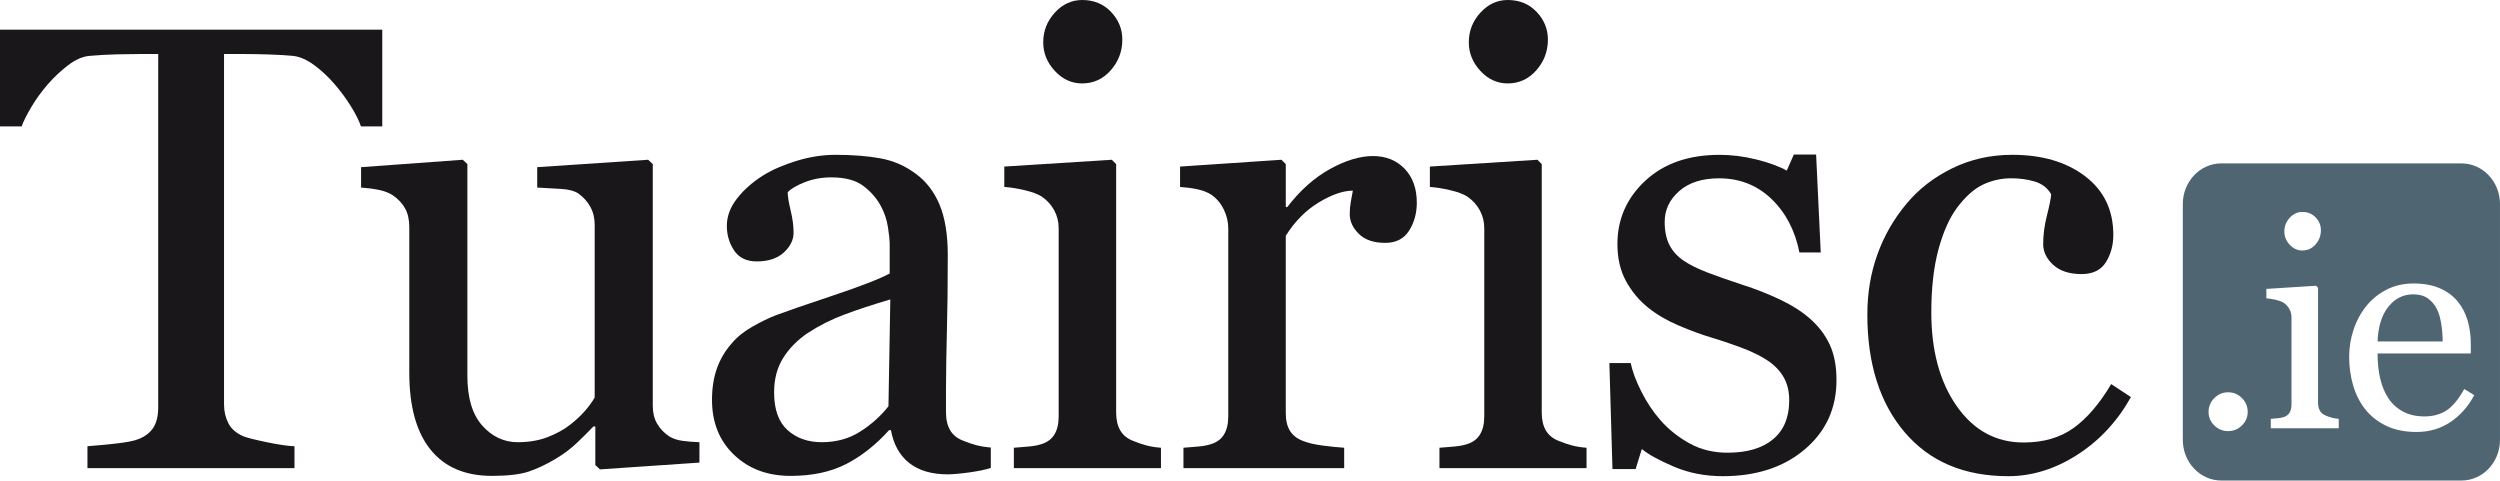 <?xml version="1.0" encoding="utf-8"?>
<!-- Generator: Adobe Illustrator 15.0.0, SVG Export Plug-In . SVG Version: 6.00 Build 0)  -->
<!DOCTYPE svg PUBLIC "-//W3C//DTD SVG 1.1//EN" "http://www.w3.org/Graphics/SVG/1.1/DTD/svg11.dtd">
<svg version="1.1" id="Layer_1" xmlns="http://www.w3.org/2000/svg" xmlns:xlink="http://www.w3.org/1999/xlink" x="0px" y="0px"
	 width="390.03px" height="74.97px" viewBox="0 0 390.03 74.97" enable-background="new 0 0 390.03 74.97" xml:space="preserve">
<g>
	<path fill="#1A171B" d="M175.097,6.17c0,1.833-0.602,3.431-1.808,4.797s-2.692,2.049-4.46,2.049c-1.639,0-3.061-0.65-4.267-1.953
		c-1.205-1.301-1.807-2.788-1.807-4.459c0-1.767,0.603-3.311,1.807-4.627C165.768,0.659,167.19,0,168.829,0
		c1.833,0,3.334,0.619,4.508,1.856C174.51,3.093,175.097,4.531,175.097,6.17z"/>
	<path fill="#1A171B" d="M241.492,6.17c0,1.833-0.602,3.431-1.807,4.797s-2.693,2.049-4.459,2.049c-1.641,0-3.061-0.65-4.266-1.953
		c-1.207-1.301-1.809-2.788-1.809-4.459c0-1.767,0.602-3.311,1.809-4.627C232.166,0.659,233.586,0,235.227,0
		c1.83,0,3.332,0.619,4.506,1.856S241.492,4.531,241.492,6.17z"/>
	<path fill="#1A171B" d="M109.124,72.17L93.603,73.23l-0.726-0.674v-6.027h-0.288c-0.771,0.805-1.638,1.664-2.6,2.58
		c-0.962,0.914-2.069,1.742-3.321,2.482c-1.444,0.869-2.84,1.525-4.188,1.979c-1.348,0.447-3.257,0.674-5.727,0.674
		c-4.204,0-7.404-1.373-9.603-4.117c-2.198-2.746-3.296-6.734-3.296-11.969V35.427c0-1.156-0.219-2.126-0.656-2.913
		c-0.436-0.786-1.076-1.468-1.916-2.047c-0.583-0.385-1.311-0.667-2.185-0.842c-0.873-0.177-1.794-0.297-2.765-0.362v-3.182
		l15.861-1.157l0.723,0.675v33.024c0,3.439,0.771,6.027,2.314,7.762c1.542,1.736,3.391,2.604,5.544,2.604
		c1.767,0,3.342-0.271,4.725-0.818c1.381-0.543,2.539-1.188,3.471-1.926c0.868-0.674,1.631-1.389,2.29-2.143
		c0.659-0.754,1.166-1.453,1.519-2.096V35.089c0-1.058-0.225-1.998-0.675-2.816c-0.45-0.818-1.076-1.517-1.88-2.095
		c-0.579-0.385-1.438-0.616-2.579-0.698c-1.142-0.08-2.419-0.151-3.833-0.217v-3.182l17.305-1.157l0.725,0.675v37.708
		c0,1.092,0.225,2.021,0.676,2.793c0.449,0.77,1.077,1.428,1.879,1.973c0.58,0.355,1.27,0.588,2.074,0.699
		c0.803,0.113,1.687,0.184,2.651,0.217V72.17z"/>
	<path fill="#1A171B" d="M181.124,73.037h-22.949v-3.182c0.739-0.062,1.503-0.127,2.29-0.191s1.471-0.193,2.05-0.385
		c0.898-0.289,1.566-0.795,2-1.518c0.434-0.721,0.651-1.66,0.651-2.816V35.619c0-1.027-0.234-1.966-0.699-2.816
		c-0.467-0.85-1.117-1.564-1.952-2.142c-0.611-0.386-1.495-0.715-2.652-0.987c-1.157-0.273-2.218-0.441-3.182-0.506v-3.182
		l16.777-1.061l0.675,0.675v38.76c0,1.125,0.216,2.059,0.647,2.797c0.431,0.74,1.108,1.285,2.035,1.641
		c0.702,0.289,1.388,0.521,2.059,0.699c0.67,0.176,1.42,0.297,2.25,0.359V73.037z"/>
	<path fill="#1A171B" d="M152.326,69.455c-0.671-0.176-1.356-0.41-2.059-0.701c-0.926-0.352-1.604-0.898-2.035-1.639
		c-0.431-0.738-0.647-1.67-0.647-2.795v-3.529h-0.001c0.018-3.107,0.062-6.025,0.136-8.75c0.097-3.551,0.145-7.625,0.145-12.221
		c0-3.213-0.427-5.839-1.278-7.881c-0.852-2.041-2.097-3.655-3.736-4.846c-1.639-1.22-3.463-2.016-5.472-2.385
		c-2.009-0.371-4.363-0.555-7.062-0.555c-1.961,0-3.97,0.312-6.027,0.939c-2.057,0.627-3.809,1.39-5.255,2.291
		c-1.672,1.06-3.03,2.266-4.073,3.615c-1.045,1.351-1.567,2.765-1.567,4.242c0,1.415,0.377,2.691,1.133,3.833
		c0.754,1.139,1.936,1.711,3.543,1.711c1.799,0,3.206-0.467,4.218-1.398s1.518-1.959,1.518-3.084c0-1.062-0.152-2.218-0.457-3.471
		c-0.306-1.254-0.458-2.202-0.458-2.845c0.514-0.546,1.405-1.068,2.676-1.566c1.269-0.498,2.643-0.748,4.123-0.748
		c2.152,0,3.815,0.443,4.989,1.326c1.173,0.884,2.081,1.921,2.724,3.11c0.579,1.061,0.957,2.185,1.133,3.374
		c0.176,1.189,0.265,1.994,0.265,2.41v4.774c-1.542,0.834-4.524,1.994-8.943,3.471c-4.42,1.479-7.352,2.49-8.799,3.037
		c-1.157,0.451-2.394,1.055-3.712,1.809s-2.378,1.615-3.182,2.578c-1.029,1.158-1.801,2.459-2.314,3.906
		c-0.514,1.443-0.771,3.084-0.771,4.916c0,3.537,1.148,6.396,3.447,8.582c2.297,2.186,5.23,3.279,8.799,3.279
		c3.375,0,6.258-0.611,8.653-1.834c2.394-1.219,4.636-2.988,6.726-5.301h0.289c0.417,2.248,1.374,3.961,2.868,5.133
		c1.495,1.174,3.496,1.76,6.002,1.76c1.446,0,5.201-0.457,6.712-1.004v-3.182C153.747,69.752,152.996,69.631,152.326,69.455z
		 M134.222,67.32c-1.735,1.113-3.745,1.668-6.026,1.668c-2.154,0-3.929-0.627-5.328-1.885c-1.398-1.256-2.097-3.219-2.097-5.895
		c0-2.061,0.466-3.84,1.398-5.338c0.933-1.498,2.202-2.793,3.809-3.891c1.768-1.158,3.68-2.125,5.737-2.898
		c2.056-0.773,4.451-1.562,7.184-2.367l-0.289,16.67C137.419,64.898,135.957,66.211,134.222,67.32z"/>
	<path fill="#1A171B" d="M221.039,31.625c0,1.639-0.402,3.093-1.205,4.362c-0.805,1.27-2.041,1.904-3.713,1.904
		c-1.799,0-3.176-0.465-4.119-1.398c-0.951-0.932-1.426-1.958-1.426-3.084c0-0.707,0.057-1.35,0.168-1.928
		c0.113-0.579,0.219-1.157,0.314-1.735c-1.512,0-3.277,0.61-5.303,1.831c-2.025,1.222-3.746,2.958-5.158,5.206v27.672
		c0,1.125,0.215,2.043,0.648,2.75c0.436,0.707,1.117,1.236,2.049,1.592c0.805,0.32,1.842,0.561,3.111,0.723
		c1.27,0.16,2.371,0.273,3.303,0.336v3.182h-25.074v-3.182c0.739-0.062,1.503-0.127,2.29-0.191s1.471-0.193,2.05-0.385
		c0.899-0.289,1.566-0.795,2-1.518c0.434-0.721,0.65-1.66,0.65-2.816V35.619c0-0.995-0.233-1.974-0.698-2.936
		c-0.467-0.963-1.118-1.734-1.953-2.312c-0.611-0.385-1.334-0.666-2.17-0.843c-0.835-0.175-1.735-0.296-2.699-0.361v-3.182
		l15.815-1.061l0.678,0.675v6.702h0.238c1.996-2.604,4.213-4.581,6.654-5.93c2.443-1.35,4.678-2.025,6.701-2.025
		c2.025,0,3.674,0.66,4.943,1.978C220.402,27.641,221.039,29.407,221.039,31.625z"/>
	<path fill="#1A171B" d="M240.529,64.359c0,1.125,0.215,2.059,0.645,2.797c0.434,0.74,1.111,1.285,2.037,1.641
		c0.701,0.289,1.389,0.521,2.057,0.699c0.672,0.176,1.422,0.297,2.252,0.359v3.182h-22.947v-3.182
		c0.738-0.062,1.502-0.127,2.289-0.191s1.471-0.193,2.049-0.385c0.9-0.289,1.568-0.795,2-1.518c0.436-0.721,0.652-1.66,0.652-2.816
		V35.619c0-1.027-0.234-1.966-0.699-2.816c-0.467-0.85-1.117-1.564-1.953-2.142c-0.611-0.386-1.494-0.715-2.65-0.987
		c-1.158-0.273-2.219-0.441-3.184-0.506v-3.182l16.779-1.061l0.674,0.675V64.359z"/>
	<path fill="#1A171B" d="M282.418,49.752c1.316,1.158,2.33,2.492,3.035,4c0.707,1.514,1.061,3.361,1.061,5.545
		c0,4.404-1.646,8.006-4.939,10.801c-3.295,2.797-7.562,4.193-12.801,4.193c-2.764,0-5.312-0.498-7.643-1.494
		c-2.328-0.996-3.992-1.91-4.988-2.748l-0.965,3.135h-3.615l-0.482-16.537h3.328c0.256,1.258,0.801,2.727,1.639,4.404
		c0.836,1.676,1.846,3.191,3.037,4.547c1.252,1.418,2.756,2.613,4.506,3.578c1.752,0.969,3.721,1.451,5.908,1.451
		c3.084,0,5.463-0.701,7.133-2.109c1.672-1.406,2.508-3.418,2.508-6.037c0-1.35-0.264-2.516-0.795-3.496s-1.311-1.84-2.338-2.578
		c-1.061-0.738-2.365-1.406-3.906-2.002c-1.543-0.594-3.262-1.182-5.158-1.76c-1.51-0.449-3.189-1.068-5.039-1.855
		c-1.848-0.787-3.428-1.713-4.748-2.771c-1.416-1.127-2.57-2.508-3.471-4.148c-0.9-1.639-1.35-3.566-1.35-5.783
		c0-3.889,1.445-7.184,4.34-9.883c2.893-2.701,6.764-4.049,11.617-4.049c1.863,0,3.768,0.24,5.713,0.722s3.527,1.061,4.748,1.735
		l1.109-2.506h3.473l0.723,15.282h-3.326c-0.676-3.421-2.131-6.204-4.363-8.35c-2.236-2.146-4.959-3.219-8.172-3.219
		c-2.637,0-4.709,0.664-6.221,1.992c-1.51,1.327-2.266,2.929-2.266,4.806c0,1.445,0.25,2.65,0.75,3.613
		c0.496,0.965,1.242,1.785,2.24,2.459c0.963,0.645,2.178,1.246,3.639,1.809c1.463,0.562,3.271,1.197,5.424,1.904
		c2.123,0.676,4.123,1.463,6.004,2.363C279.645,47.662,281.195,48.66,282.418,49.752z"/>
	<path fill="#1A171B" d="M313.312,74.291c-6.879,0-12.262-2.281-16.152-6.846c-3.887-4.562-5.832-10.686-5.832-18.369
		c0-3.342,0.521-6.467,1.568-9.375c1.043-2.91,2.561-5.552,4.555-7.931c1.896-2.281,4.275-4.122,7.137-5.52
		c2.859-1.398,5.979-2.097,9.354-2.097c4.658,0,8.449,1.116,11.375,3.35c2.924,2.235,4.387,5.279,4.387,9.134
		c0,1.608-0.385,3.032-1.156,4.266c-0.77,1.238-2.043,1.857-3.809,1.857c-1.896,0-3.367-0.48-4.412-1.441
		c-1.043-0.961-1.566-2.035-1.566-3.221c0-1.442,0.193-2.922,0.578-4.443c0.387-1.522,0.611-2.636,0.678-3.341
		c-0.58-0.994-1.438-1.656-2.576-1.994c-1.137-0.336-2.363-0.504-3.678-0.504c-1.539,0-3.004,0.33-4.4,0.987
		c-1.395,0.66-2.748,1.874-4.064,3.642c-1.186,1.605-2.146,3.774-2.885,6.507c-0.736,2.732-1.104,5.994-1.104,9.787
		c0,5.979,1.322,10.855,3.971,14.631c2.648,3.777,6.121,5.666,10.422,5.666c3.111,0,5.721-0.76,7.822-2.277
		c2.1-1.52,4.049-3.797,5.848-6.836l3.08,2.027c-2.119,3.791-4.916,6.795-8.387,9.014S317.008,74.291,313.312,74.291z"/>
	<g>
		<path fill="#506572" d="M380.875,50.605c-0.141-0.947-0.367-1.74-0.682-2.377c-0.34-0.682-0.809-1.234-1.402-1.666
			c-0.594-0.428-1.357-0.643-2.295-0.643c-1.559,0-2.854,0.646-3.887,1.941c-1.033,1.297-1.592,3.098-1.68,5.408h10.158
			C381.088,52.441,381.016,51.551,380.875,50.605z"/>
		<path fill="#506572" d="M384.012,25.489h-37.455c-3.32,0-6.012,2.841-6.012,6.345v36.791c0,3.504,2.691,6.344,6.012,6.344h37.455
			c3.322,0,6.016-2.84,6.016-6.344V31.834C390.027,28.33,387.334,25.489,384.012,25.489z M357.223,33.981
			c0.555-0.609,1.213-0.914,1.971-0.914c0.846,0,1.539,0.286,2.082,0.858c0.541,0.571,0.812,1.234,0.812,1.992
			c0,0.848-0.277,1.586-0.834,2.217c-0.557,0.631-1.244,0.947-2.061,0.947c-0.758,0-1.416-0.301-1.971-0.904
			c-0.559-0.6-0.836-1.288-0.836-2.059C356.387,35.301,356.664,34.589,357.223,33.981z M349.764,66.379
			c-0.604,0.586-1.32,0.881-2.15,0.881c-0.832,0-1.549-0.295-2.148-0.881c-0.602-0.586-0.904-1.297-0.904-2.127
			s0.303-1.547,0.904-2.15c0.6-0.602,1.316-0.9,2.148-0.9c0.83,0,1.547,0.299,2.15,0.9c0.602,0.604,0.902,1.32,0.902,2.15
			S350.365,65.793,349.764,66.379z M364.871,66.812H354.27v-1.469c0.344-0.031,0.695-0.061,1.059-0.09
			c0.365-0.029,0.68-0.088,0.947-0.178c0.416-0.133,0.725-0.367,0.926-0.701c0.201-0.332,0.299-0.768,0.299-1.301V49.523
			c0-0.475-0.107-0.908-0.324-1.301c-0.215-0.393-0.516-0.723-0.9-0.99c-0.283-0.178-0.691-0.33-1.225-0.455
			c-0.535-0.127-1.023-0.203-1.471-0.234v-1.471l7.75-0.49l0.312,0.312v17.908c0,0.521,0.1,0.951,0.301,1.293
			c0.197,0.342,0.512,0.596,0.939,0.758c0.324,0.133,0.641,0.242,0.951,0.324c0.309,0.08,0.654,0.135,1.037,0.166V66.812z
			 M382.311,65.834c-1.545,1.039-3.318,1.559-5.322,1.559c-1.768,0-3.318-0.312-4.646-0.936c-1.326-0.623-2.424-1.471-3.285-2.539
			c-0.859-1.068-1.502-2.316-1.926-3.742s-0.635-2.934-0.635-4.521c0-1.426,0.225-2.826,0.678-4.199s1.117-2.609,1.994-3.709
			c0.85-1.055,1.898-1.904,3.152-2.551c1.256-0.646,2.662-0.969,4.223-0.969c1.604,0,2.977,0.252,4.121,0.758
			c1.143,0.504,2.07,1.195,2.783,2.072c0.684,0.83,1.189,1.811,1.527,2.938c0.332,1.131,0.498,2.355,0.498,3.678v1.471H370.93
			c0,1.443,0.137,2.752,0.41,3.928c0.275,1.176,0.709,2.211,1.303,3.104c0.58,0.863,1.338,1.545,2.273,2.043s2.049,0.748,3.34,0.748
			c1.322,0,2.463-0.311,3.422-0.93c0.957-0.619,1.881-1.734,2.771-3.348l1.561,0.959C385.088,63.398,383.855,64.793,382.311,65.834z
			"/>
	</g>
	<path fill="#1A171B" d="M0,4.628v0.927v14.164h3.375c0.291-0.809,0.803-1.833,1.543-3.071c0.739-1.237,1.591-2.409,2.555-3.514
		c0.965-1.105,2.017-2.09,3.158-2.961c1.14-0.87,2.242-1.355,3.302-1.453c1.35-0.121,2.764-0.203,4.243-0.24
		c1.478-0.036,2.716-0.054,3.712-0.054h2.796v55.116c0,1.318-0.25,2.371-0.748,3.158c-0.498,0.787-1.277,1.391-2.338,1.807
		c-0.707,0.291-1.985,0.531-3.833,0.725c-1.848,0.191-3.222,0.32-4.122,0.385v3.422h32.301v-3.422
		c-1.029-0.031-2.467-0.24-4.315-0.627c-1.848-0.385-3.061-0.689-3.64-0.916c-1.125-0.48-1.912-1.162-2.362-2.049
		c-0.45-0.883-0.675-1.855-0.675-2.916V8.425h2.803c1.288,0,2.69,0.025,4.203,0.074c1.515,0.048,2.771,0.123,3.77,0.22
		c1.063,0.123,2.166,0.607,3.31,1.453c1.143,0.846,2.198,1.833,3.165,2.961c0.935,1.079,1.78,2.226,2.537,3.44
		c0.757,1.214,1.281,2.262,1.571,3.145h3.327V5.556V4.628H0z"/>
</g>
</svg>
